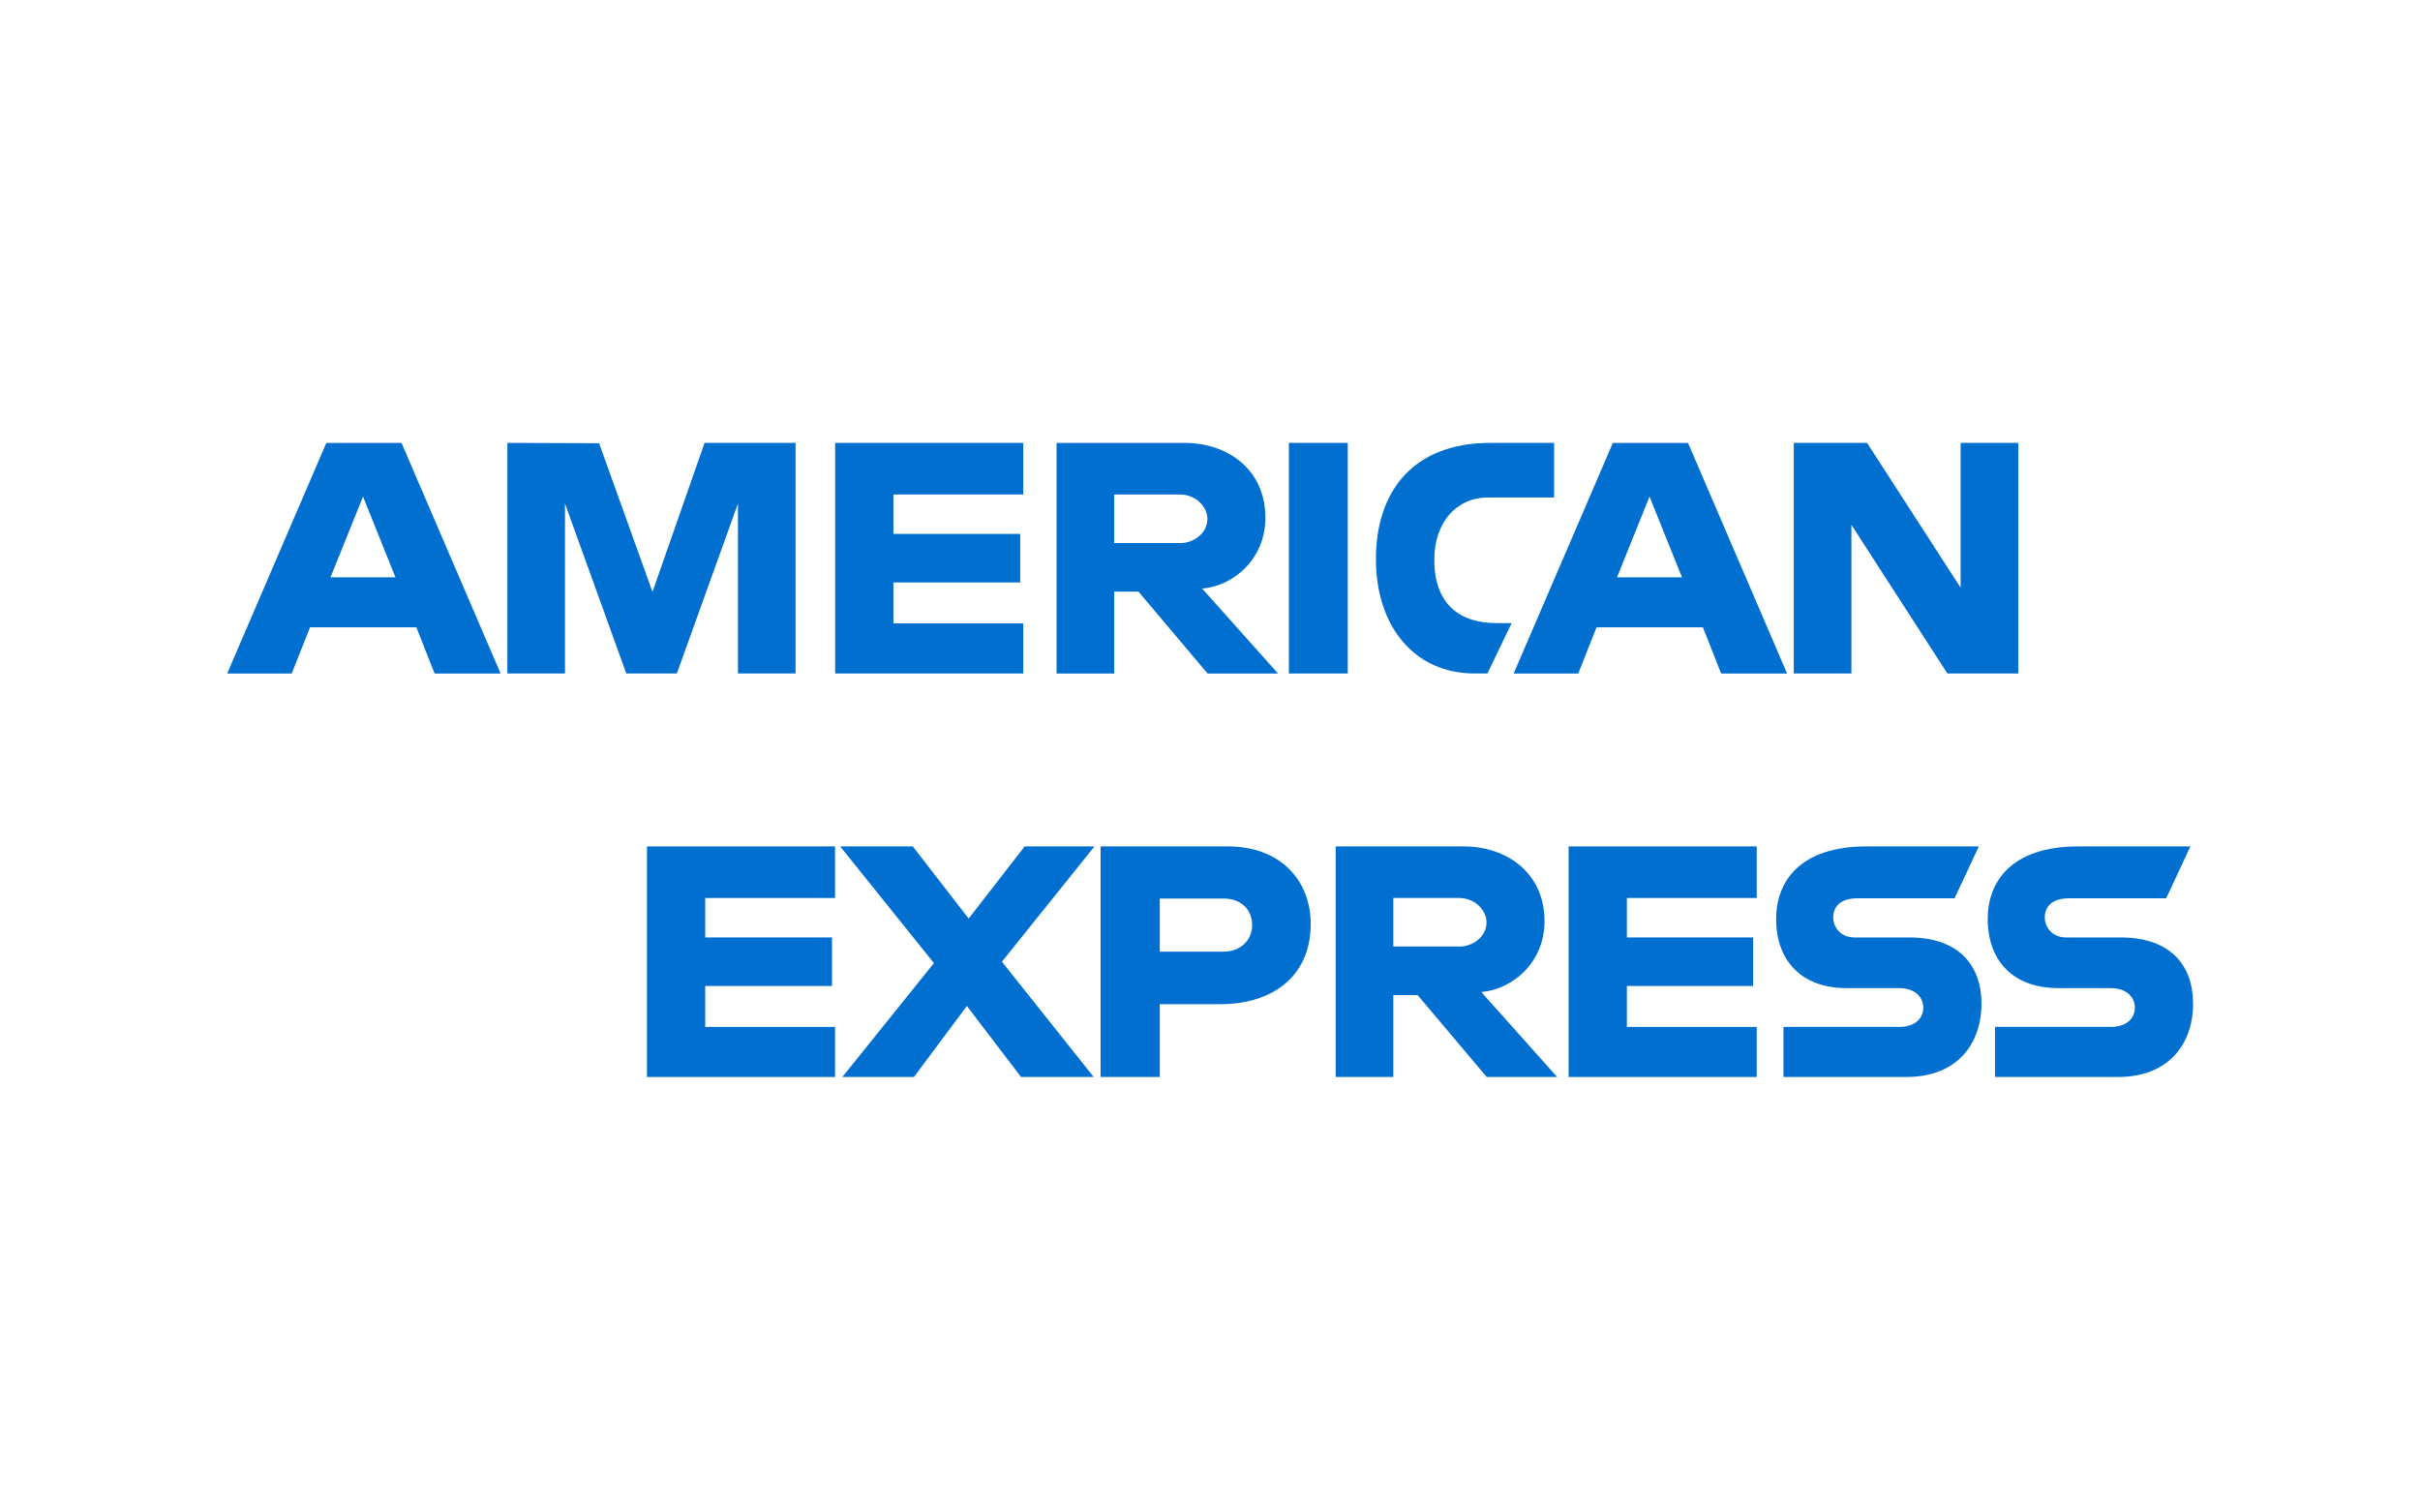 <svg width="64" height="40" viewBox="0 0 64 40" fill="none" xmlns="http://www.w3.org/2000/svg">
<rect width="64" height="40" fill="white"/>
<g clip-path="url(#clip0_128_3546)">
<path d="M16.069 29.526V21.382H24.692L25.617 22.588L26.572 21.382H57.87V28.964C57.87 28.964 57.052 29.517 56.105 29.526H38.775L37.732 28.242V29.526H34.314V27.334C34.314 27.334 33.847 27.64 32.838 27.64H31.674V29.526H26.499L25.575 28.294L24.637 29.526H16.069Z" fill="white"/>
<path d="M5.998 15.243L7.942 10.71H11.305L12.409 13.25V10.71H16.589L17.246 12.546L17.883 10.71H36.647V11.633C36.647 11.633 37.634 10.71 39.255 10.71L45.343 10.732L46.428 13.238V10.71H49.926L50.889 12.15V10.71H54.419V18.854H50.889L49.966 17.41V18.854H44.826L44.31 17.57H42.928L42.419 18.854H38.934C37.539 18.854 36.647 17.95 36.647 17.95V18.854H31.392L30.349 17.57V18.854H10.807L10.29 17.57H8.913L8.4 18.854H5.998V15.243Z" fill="white"/>
<path d="M8.63 11.714L6.008 17.812H7.715L8.199 16.591H11.012L11.494 17.812H13.239L10.619 11.714H8.63ZM9.601 13.133L10.458 15.267H8.741L9.601 13.133V13.133Z" fill="#016FD0"/>
<path d="M13.418 17.811V11.713L15.844 11.722L17.256 15.654L18.633 11.713H21.04V17.811H19.516V13.318L17.9 17.811H16.563L14.942 13.318V17.811H13.418Z" fill="#016FD0"/>
<path d="M22.086 17.811V11.713H27.061V13.077H23.627V14.12H26.981V15.404H23.627V16.487H27.061V17.811H22.086Z" fill="#016FD0"/>
<path d="M27.942 11.714V17.812H29.466V15.646H30.108L31.936 17.812H33.799L31.793 15.566C32.616 15.496 33.465 14.79 33.465 13.693C33.465 12.409 32.458 11.714 31.334 11.714H27.942V11.714ZM29.466 13.078H31.209C31.627 13.078 31.931 13.405 31.931 13.72C31.931 14.125 31.537 14.362 31.232 14.362H29.466V13.078V13.078Z" fill="#016FD0"/>
<path d="M35.643 17.811H34.086V11.713H35.643V17.811Z" fill="#016FD0"/>
<path d="M39.336 17.811H39C37.375 17.811 36.388 16.53 36.388 14.787C36.388 13.001 37.364 11.713 39.416 11.713H41.101V13.157H39.355C38.522 13.157 37.932 13.808 37.932 14.802C37.932 15.983 38.606 16.479 39.577 16.479H39.978L39.336 17.811Z" fill="#016FD0"/>
<path d="M42.654 11.714L40.031 17.812H41.739L42.223 16.591H45.036L45.517 17.812H47.262L44.642 11.714H42.654ZM43.624 13.133L44.482 15.267H42.764L43.624 13.133Z" fill="#016FD0"/>
<path d="M47.439 17.811V11.713H49.377L51.852 15.544V11.713H53.376V17.811H51.501L48.963 13.88V17.811H47.439Z" fill="#016FD0"/>
<path d="M17.11 28.483V22.385H22.084V23.749H18.65V24.792H22.004V26.076H18.65V27.159H22.084V28.483H17.11Z" fill="#016FD0"/>
<path d="M41.484 28.483V22.385H46.459V23.749H43.025V24.792H46.363V26.076H43.025V27.159H46.459V28.483H41.484Z" fill="#016FD0"/>
<path d="M22.277 28.483L24.699 25.471L22.22 22.385H24.14L25.617 24.293L27.099 22.385H28.944L26.497 25.434L28.924 28.483H27.003L25.57 26.605L24.17 28.483H22.277Z" fill="#016FD0"/>
<path d="M29.107 22.385V28.483H30.672V26.557H32.276C33.634 26.557 34.663 25.837 34.663 24.436C34.663 23.276 33.856 22.385 32.474 22.385H29.107V22.385ZM30.672 23.764H32.361C32.8 23.764 33.114 24.033 33.114 24.466C33.114 24.873 32.802 25.168 32.356 25.168H30.672V23.764Z" fill="#016FD0"/>
<path d="M35.324 22.385V28.483H36.848V26.316H37.49L39.318 28.483H41.181L39.175 26.236C39.998 26.166 40.847 25.46 40.847 24.363C40.847 23.08 39.84 22.385 38.716 22.385H35.324V22.385ZM36.848 23.749H38.591C39.009 23.749 39.313 24.076 39.313 24.391C39.313 24.796 38.919 25.032 38.613 25.032H36.848V23.749V23.749Z" fill="#016FD0"/>
<path d="M47.166 28.483V27.159H50.217C50.668 27.159 50.864 26.915 50.864 26.647C50.864 26.391 50.669 26.132 50.217 26.132H48.838C47.64 26.132 46.972 25.402 46.972 24.305C46.972 23.328 47.583 22.385 49.364 22.385H52.333L51.691 23.757H49.123C48.633 23.757 48.482 24.014 48.482 24.26C48.482 24.513 48.668 24.792 49.043 24.792H50.487C51.823 24.792 52.403 25.55 52.403 26.542C52.403 27.609 51.757 28.483 50.415 28.483H47.166Z" fill="#016FD0"/>
<path d="M52.761 28.483V27.159H55.812C56.264 27.159 56.459 26.915 56.459 26.647C56.459 26.391 56.264 26.132 55.812 26.132H54.434C53.235 26.132 52.568 25.402 52.568 24.305C52.568 23.328 53.179 22.385 54.96 22.385H57.928L57.287 23.757H54.719C54.228 23.757 54.077 24.014 54.077 24.26C54.077 24.513 54.264 24.792 54.639 24.792H56.083C57.419 24.792 57.999 25.55 57.999 26.542C57.999 27.609 57.353 28.483 56.01 28.483H52.761Z" fill="#016FD0"/>
</g>
<defs>
<clipPath id="clip0_128_3546">
<rect width="53" height="20" fill="white" transform="translate(5 10)"/>
</clipPath>
</defs>
</svg>
